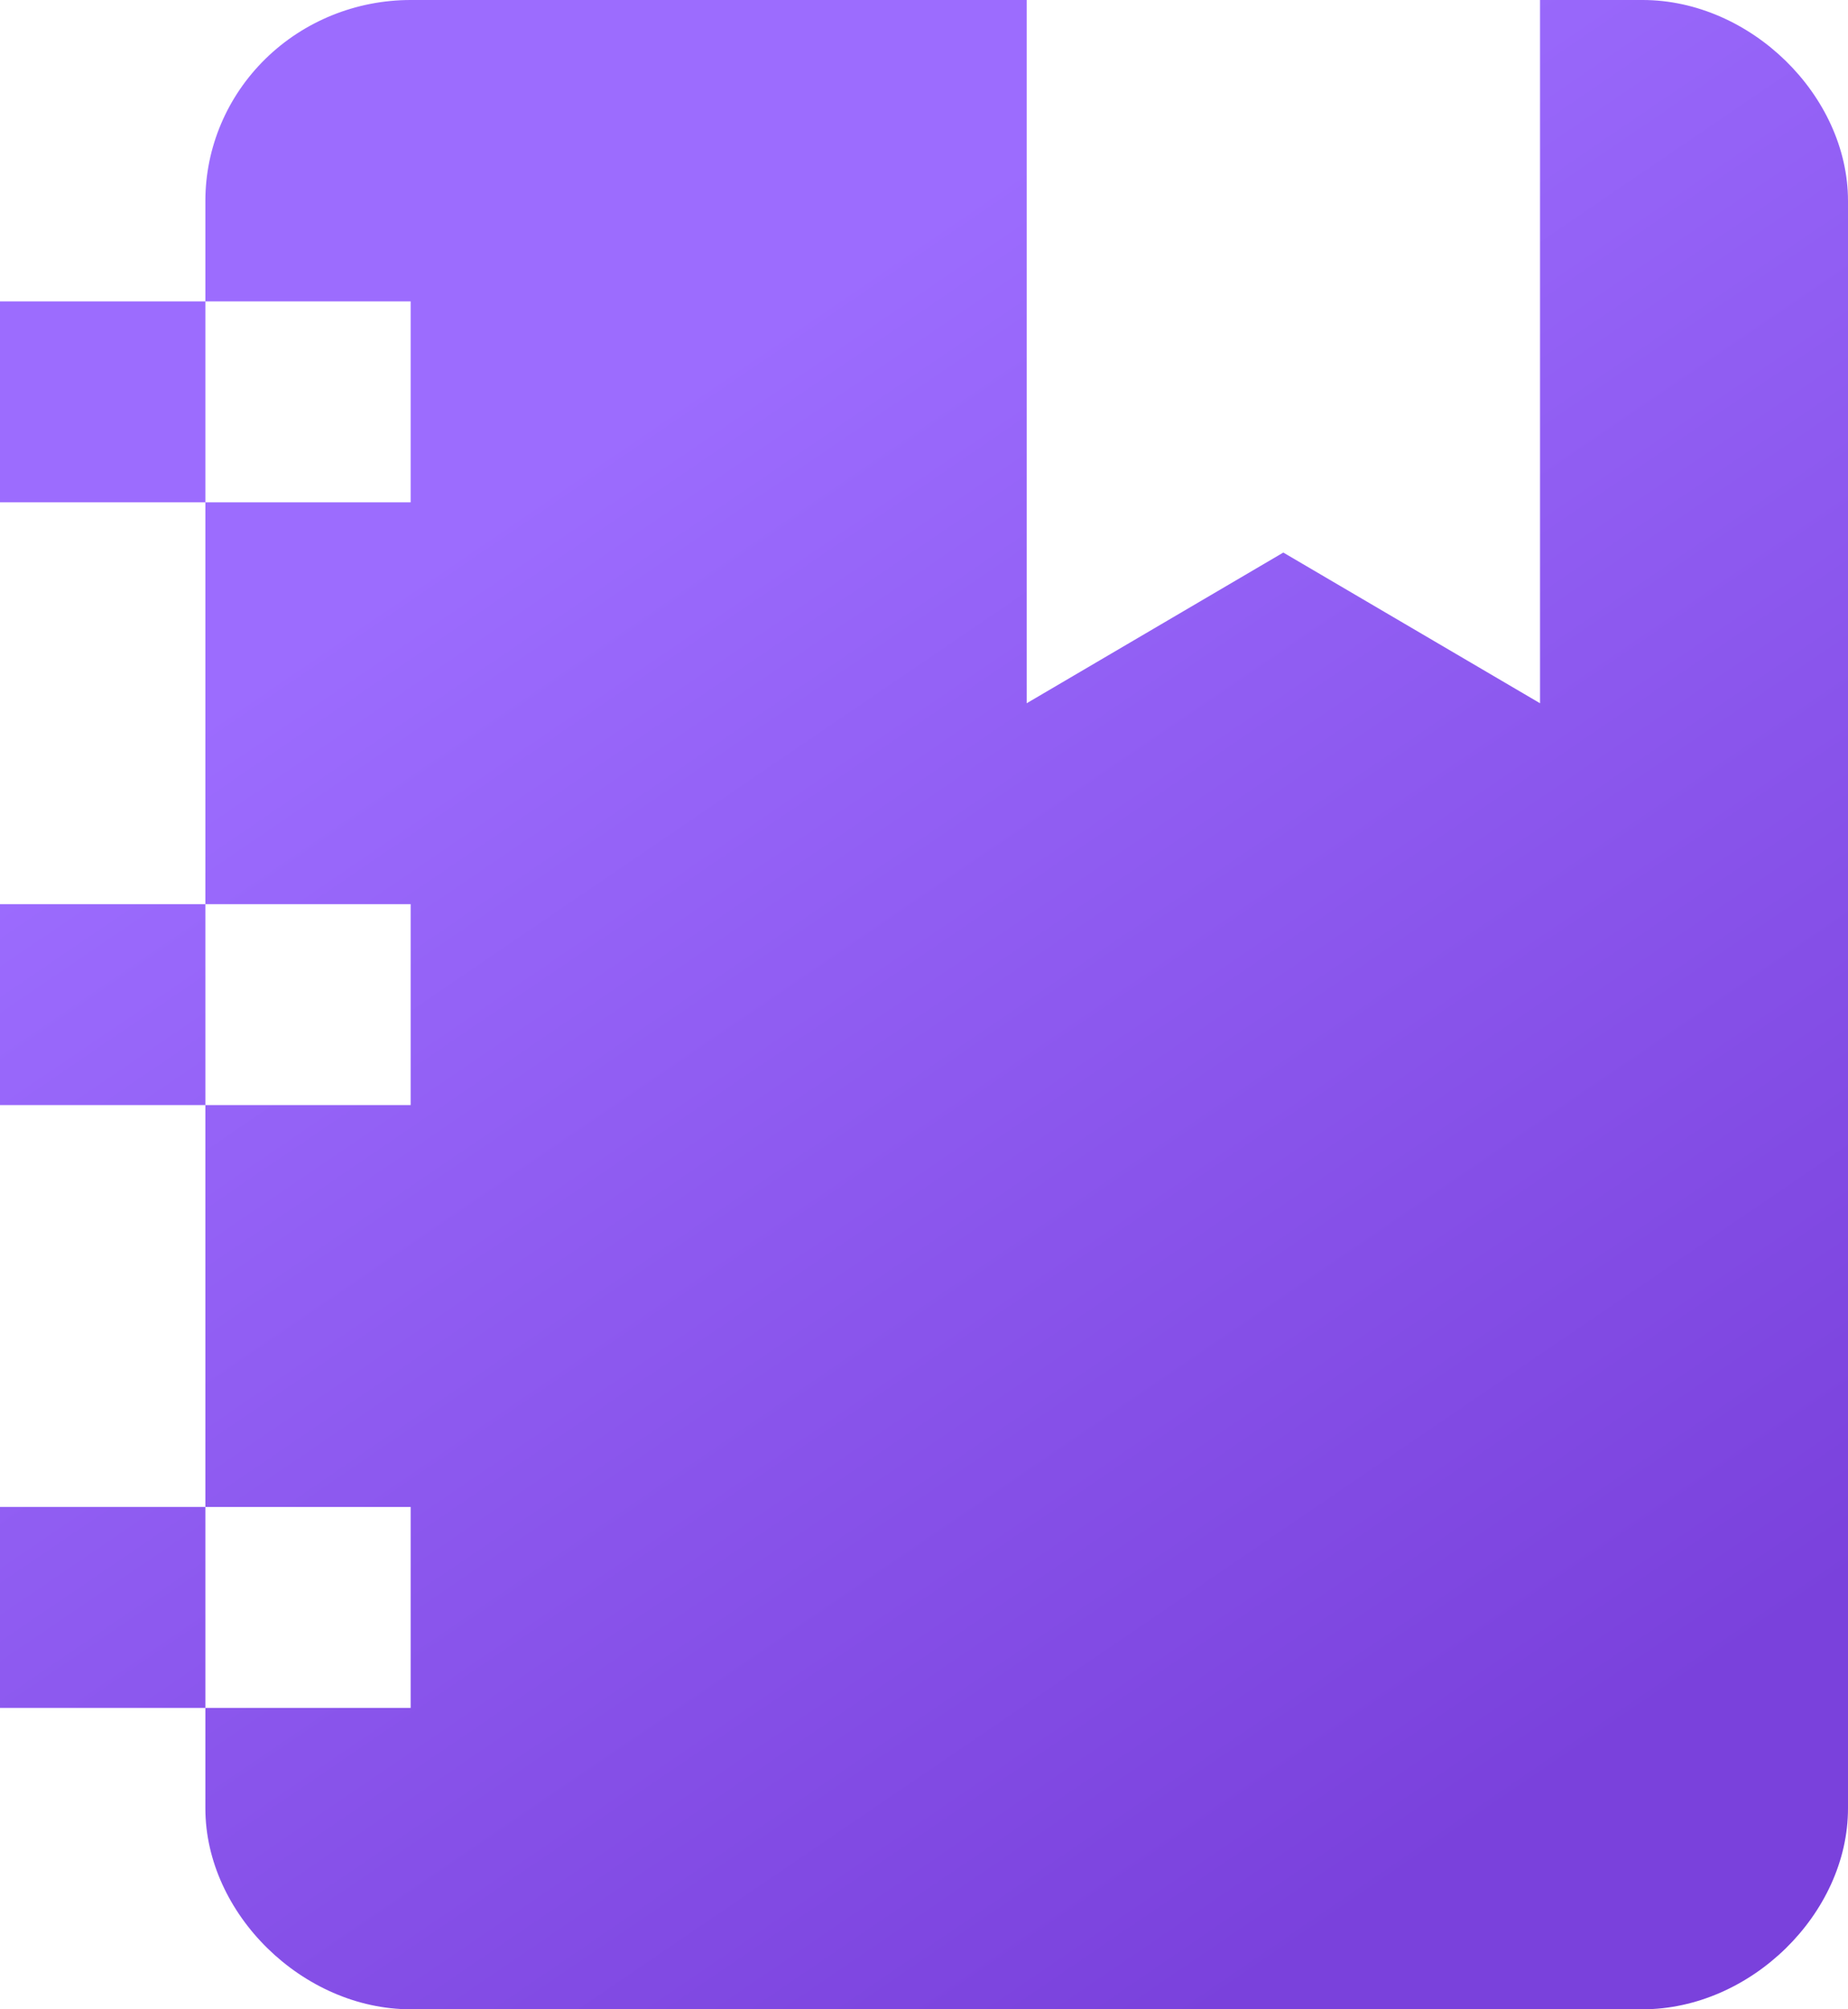 <svg width="23" height="25" viewBox="0 0 23 25" fill="none" xmlns="http://www.w3.org/2000/svg">
<path d="M0 6.25V3.75H2.556V2.5C2.556 1.837 2.825 1.201 3.304 0.732C3.783 0.263 4.433 0 5.111 0H12.778V8.75L15.972 6.875L19.167 8.75V0H20.444C21.786 0 23 1.188 23 2.5V22.5C23 23.812 21.786 25 20.444 25H5.111C3.769 25 2.556 23.812 2.556 22.5V21.25H0V18.75H2.556V13.75H0V11.25H2.556V6.25H0ZM5.111 11.25H2.556V13.75H5.111V11.25ZM5.111 6.25V3.75H2.556V6.25H5.111ZM5.111 21.25V18.75H2.556V21.25H5.111Z" fill="url(#paint0_linear_570_232634)"/>
<defs>
<linearGradient id="paint0_linear_570_232634" x1="5.472" y1="3.322" x2="18.646" y2="22.678" gradientUnits="userSpaceOnUse">
<stop offset="0.125" stop-color="#9C6CFE"/>
<stop offset="1" stop-color="#7A41DC"/>
</linearGradient>
</defs>
</svg>

